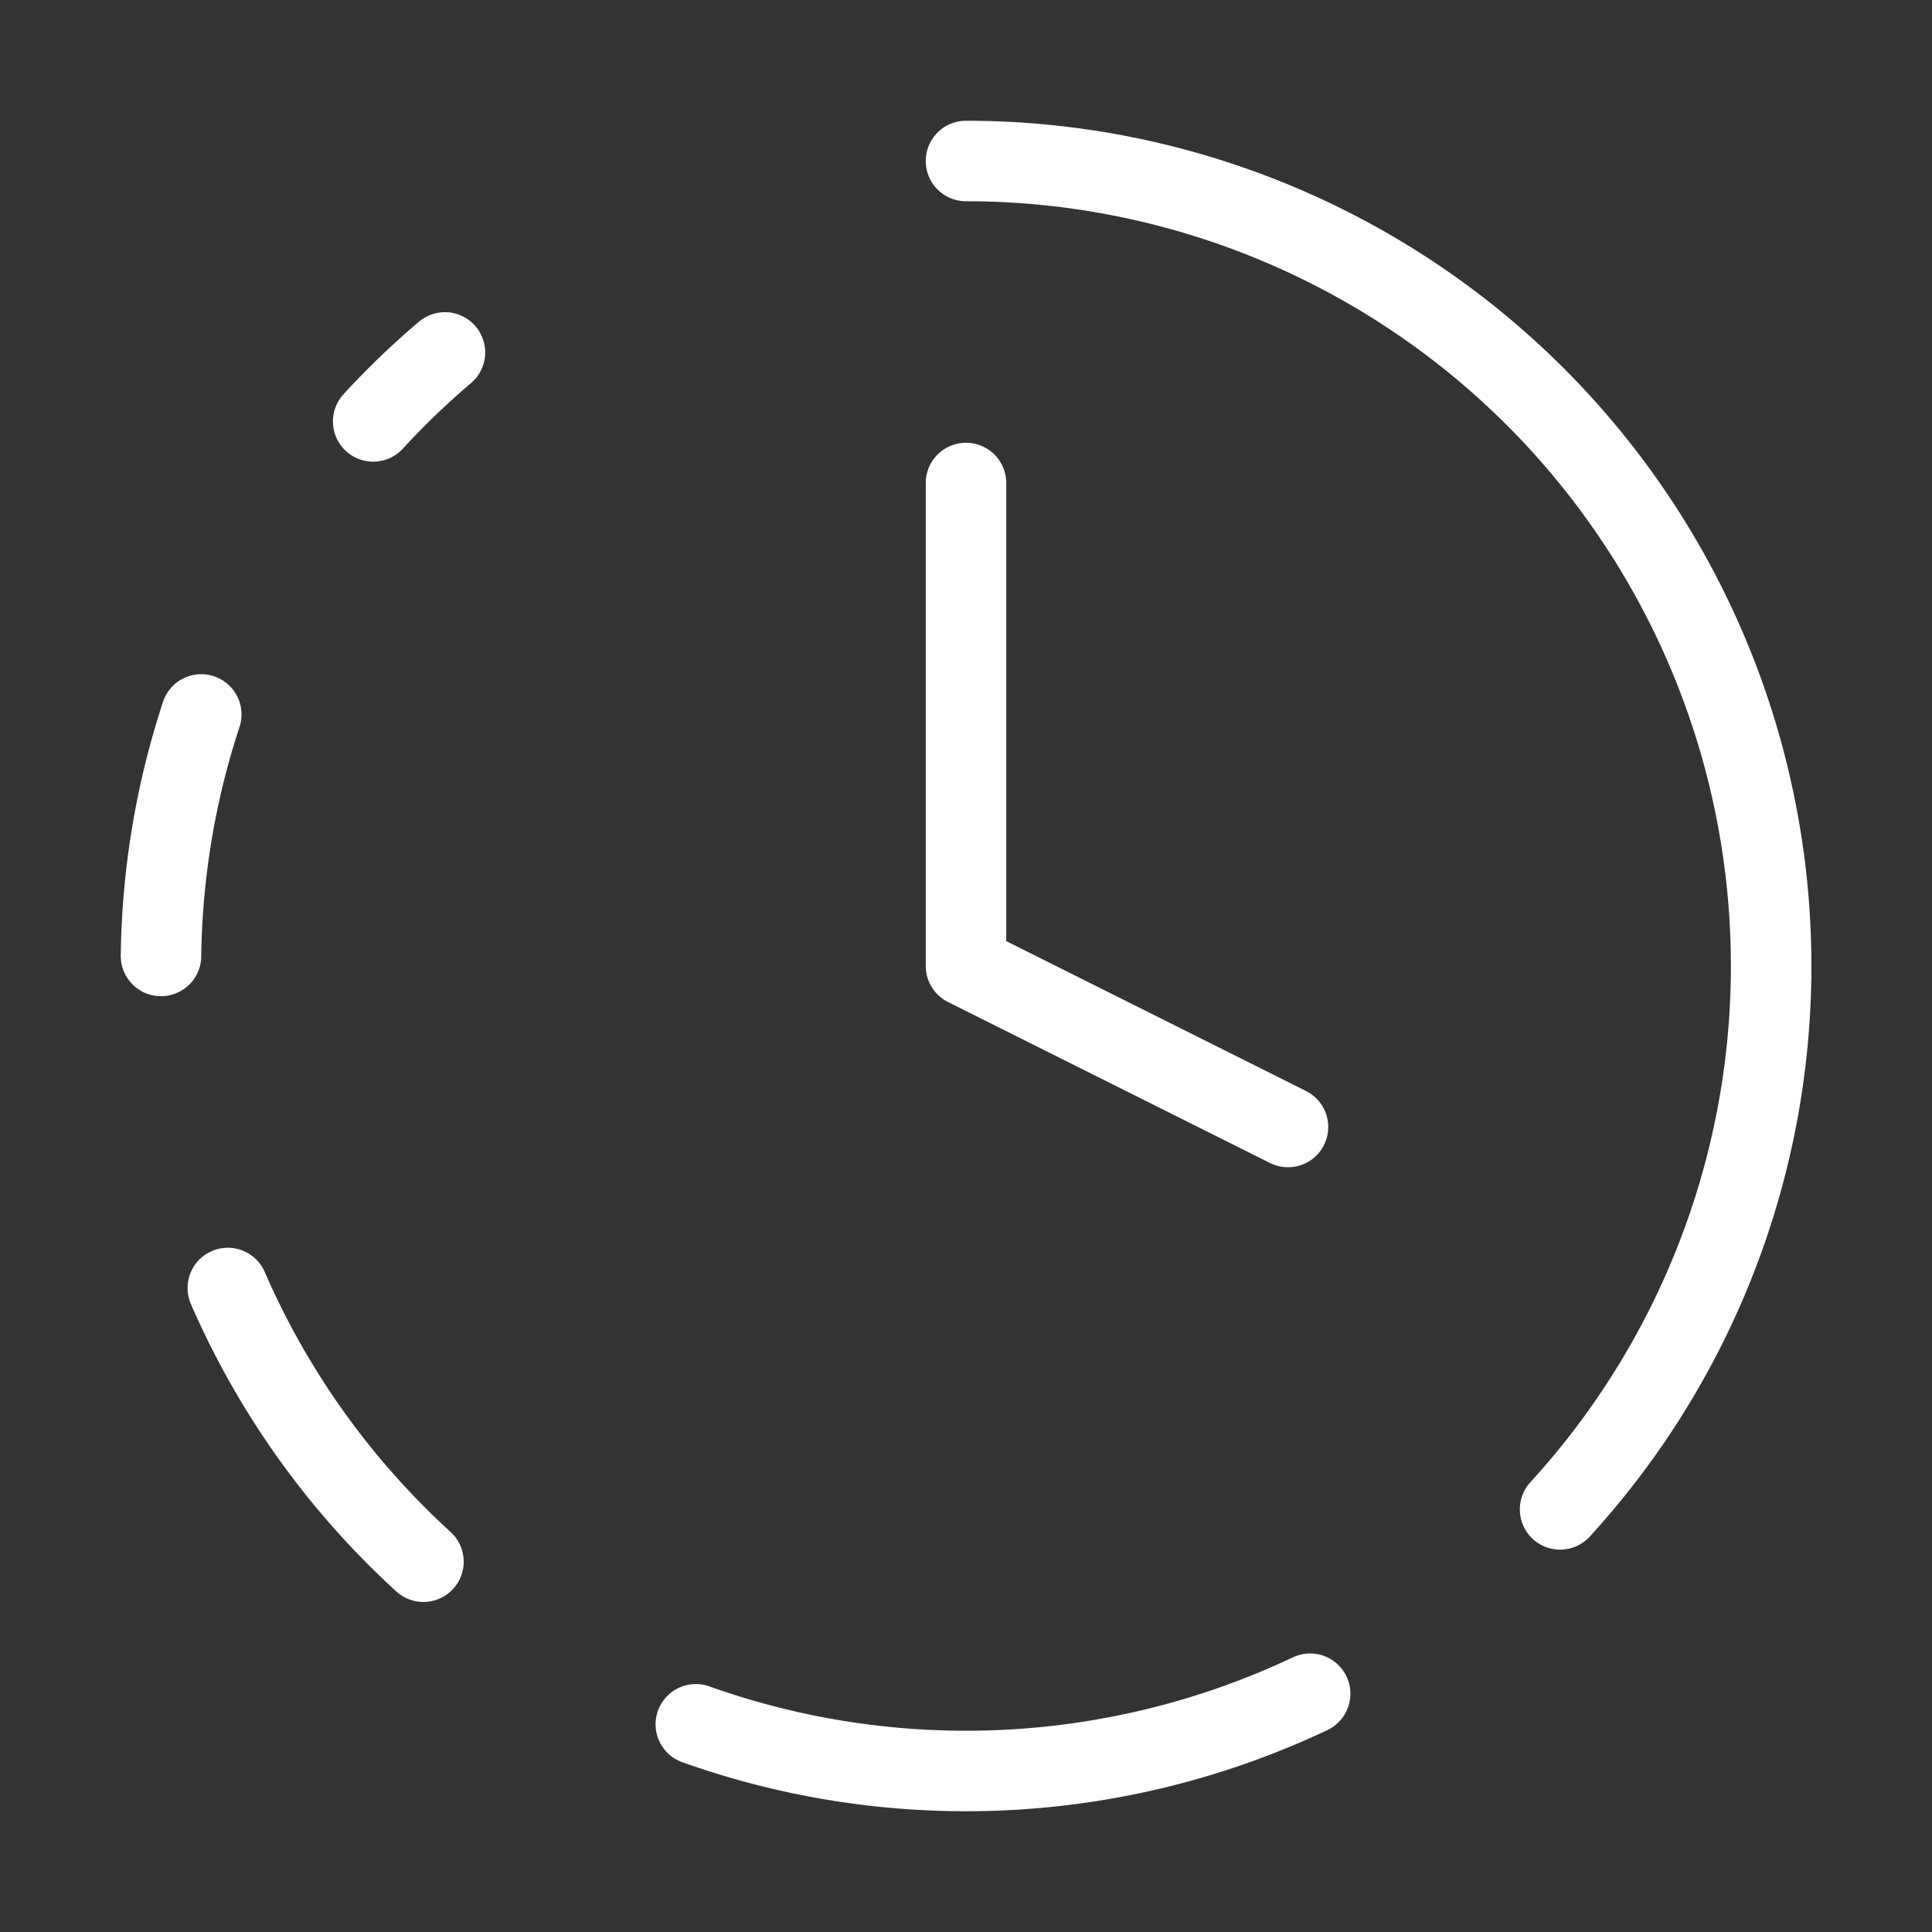 <svg  
  xmlns="http://www.w3.org/2000/svg"


  viewBox="0 0 24 24"
  fill="none"
  stroke="white"
stroke-linecap="round"
  stroke-linejoin="round"
           width="20" height="20">
  <rect x="0" y="0" width="24" height="24" fill="#333333" stroke="none"/>
  <path stroke="white" d="M12 2a10 10 0 0 1 7.38 16.75" />
  <path stroke="white" d="M12 6v6l4 2" />
  <path stroke="white" d="M2.5 8.875a10 10 0 0 0-.5 3" />
  <path stroke="white" d="M2.83 16a10 10 0 0 0 2.43 3.4" />
  <path stroke="white" d="M4.636 5.235a10 10 0 0 1 .891-.857" />
  <path stroke="white" d="M8.644 21.42a10 10 0 0 0 7.631-.38" />
</svg>
